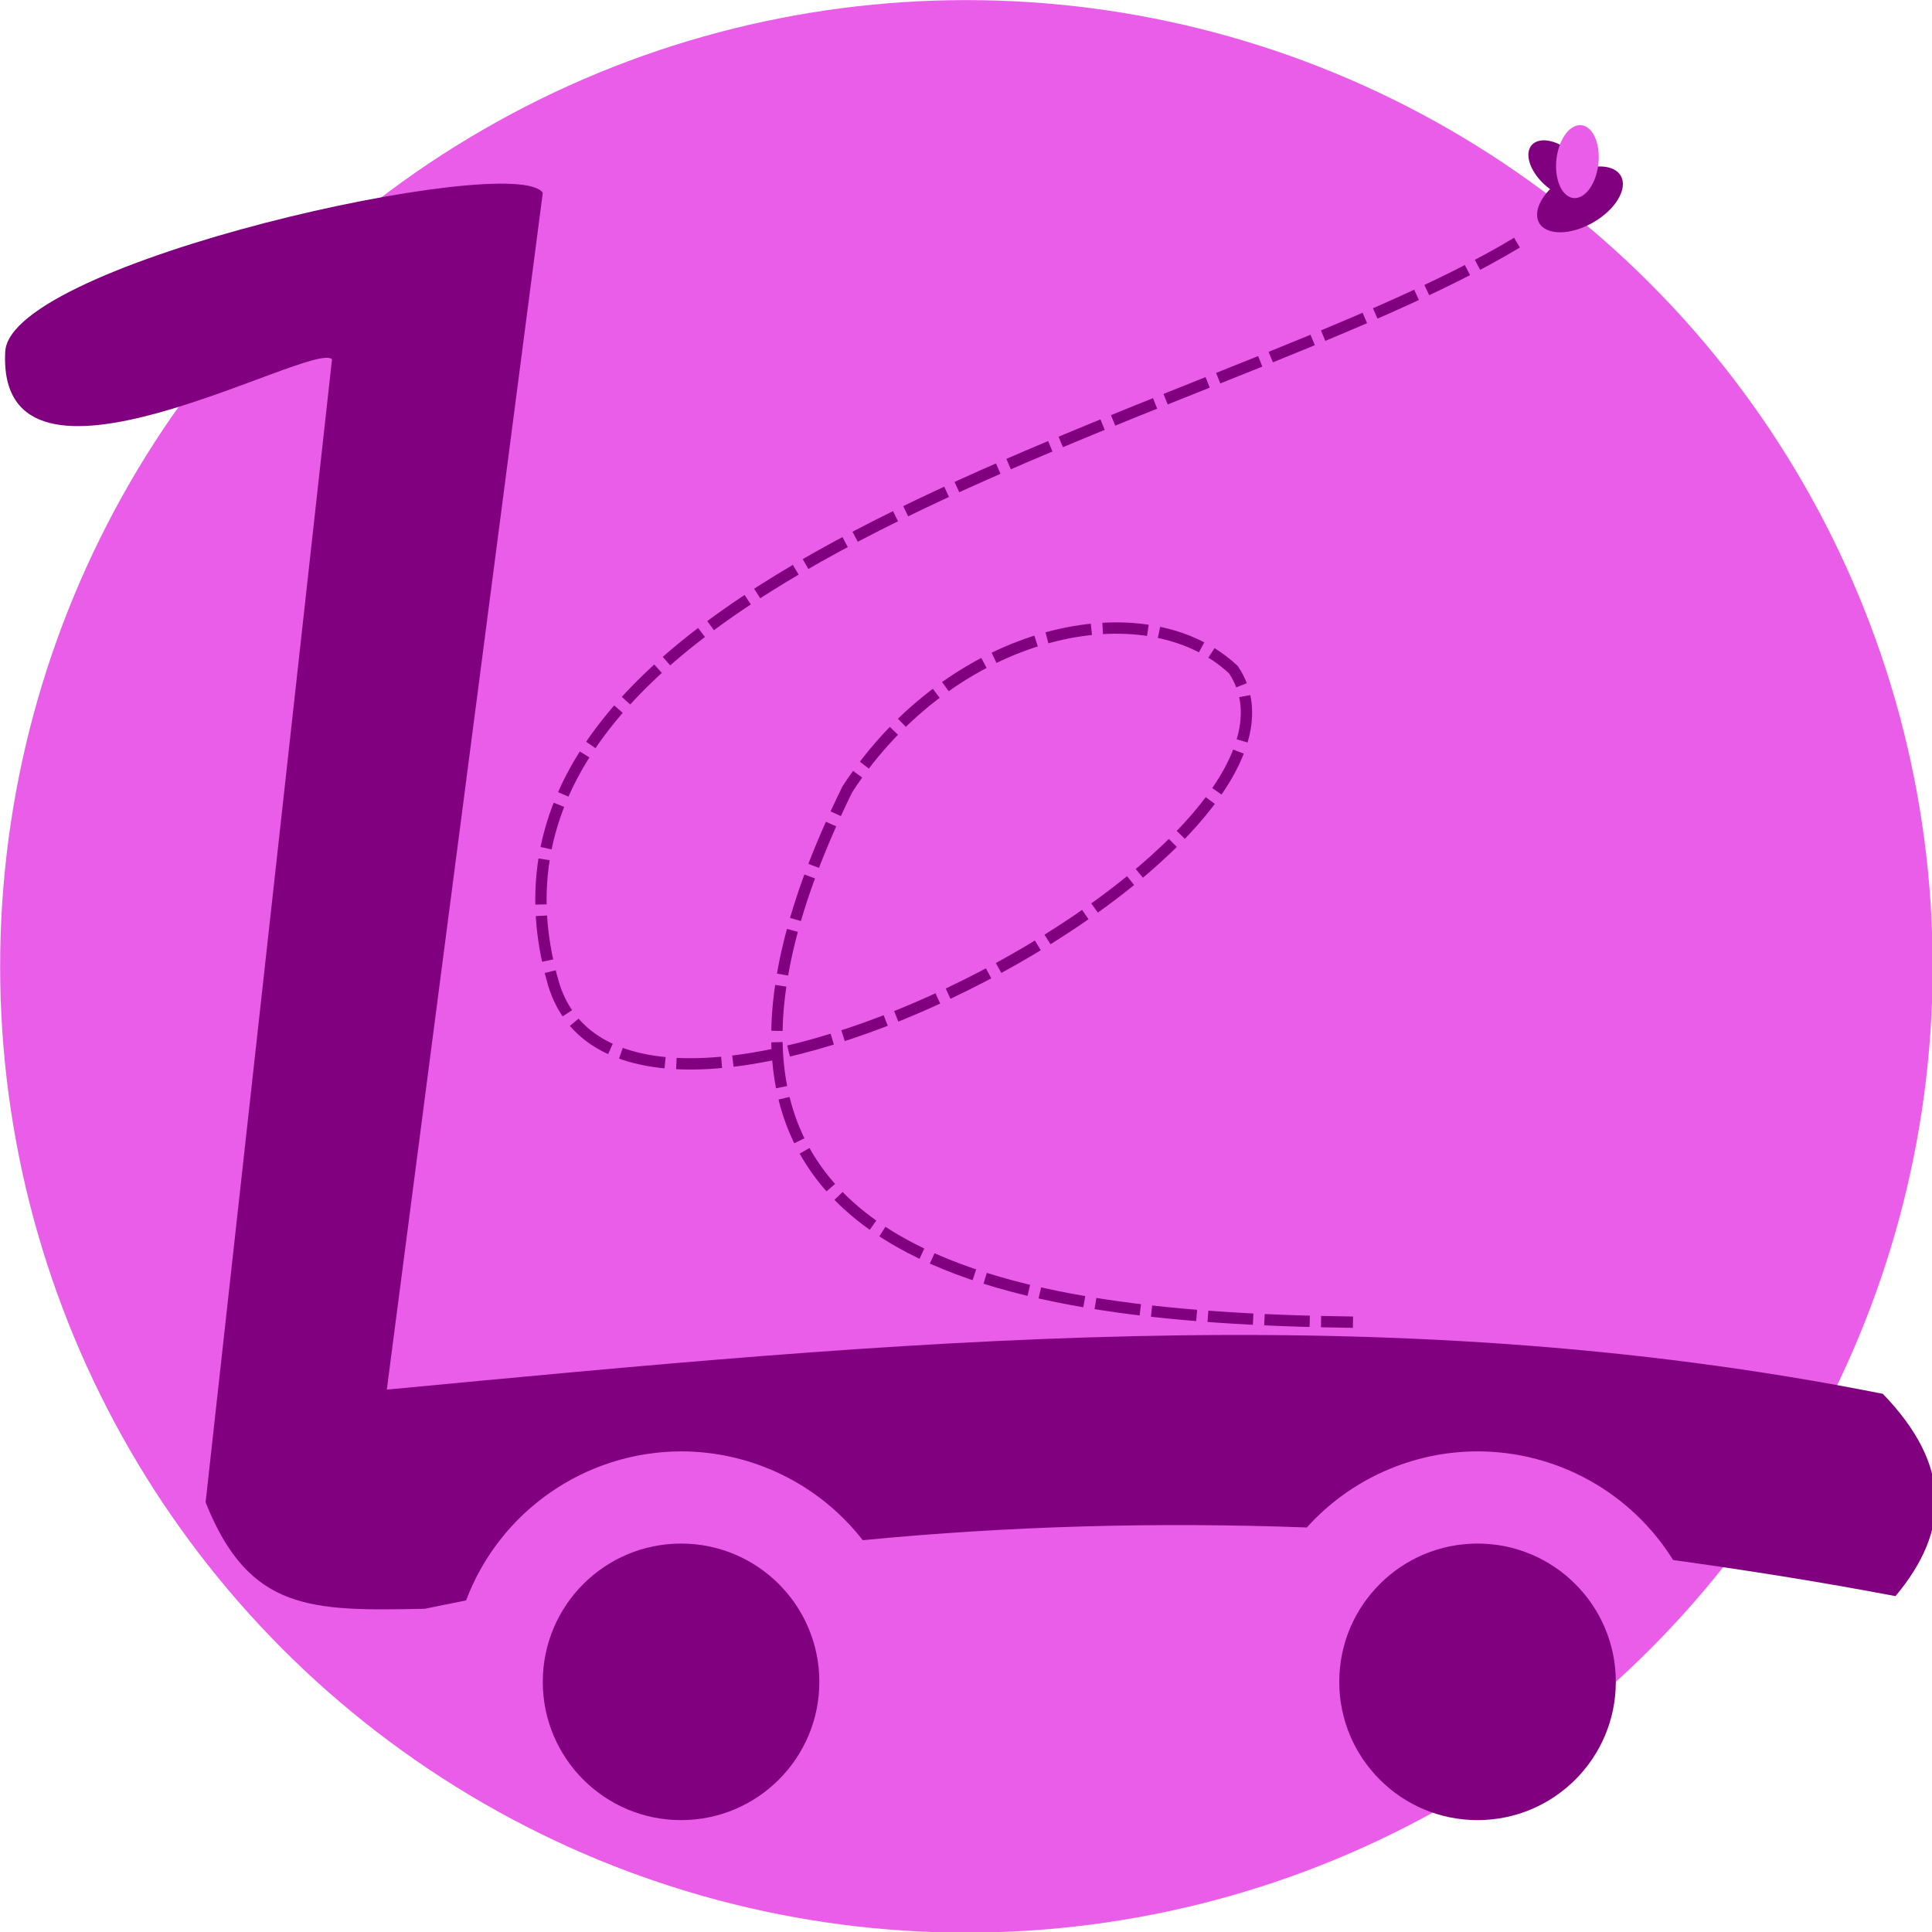 <?xml version="1.0" encoding="UTF-8" standalone="no"?>
<!-- Created with Inkscape (http://www.inkscape.org/) -->

<svg
   width="512"
   height="512"
   viewBox="0 0 512 512"
   version="1.1"
   id="svg1"
   xml:space="preserve"
   inkscape:version="1.4.2 (ebf0e940d0, 2025-05-08)"
   sodipodi:docname="empty_cart.svg"
   xmlns:inkscape="http://www.inkscape.org/namespaces/inkscape"
   xmlns:sodipodi="http://sodipodi.sourceforge.net/DTD/sodipodi-0.dtd"
   xmlns="http://www.w3.org/2000/svg"
   xmlns:svg="http://www.w3.org/2000/svg"><sodipodi:namedview
     id="namedview1"
     pagecolor="#ffffff"
     bordercolor="#000000"
     borderopacity="0.25"
     inkscape:showpageshadow="2"
     inkscape:pageopacity="0.0"
     inkscape:pagecheckerboard="0"
     inkscape:deskcolor="#d1d1d1"
     inkscape:document-units="px"
     showguides="true"
     inkscape:zoom="0.97656254"
     inkscape:cx="395.26398"
     inkscape:cy="279.55199"
     inkscape:window-width="1920"
     inkscape:window-height="1011"
     inkscape:window-x="0"
     inkscape:window-y="0"
     inkscape:window-maximized="1"
     inkscape:current-layer="layer1" /><defs
     id="defs1"><inkscape:path-effect
       effect="fillet_chamfer"
       id="path-effect19"
       is_visible="true"
       lpeversion="1"
       nodesatellites_param="F,0,0,1,0,0,0,1 @ F,0,0,1,0,0,0,1 @ F,0,0,1,0,0,0,1 @ F,0,0,1,0,0,0,1"
       radius="0"
       unit="px"
       method="auto"
       mode="F"
       chamfer_steps="1"
       flexible="false"
       use_knot_distance="true"
       apply_no_radius="true"
       apply_with_radius="true"
       only_selected="false"
       hide_knots="false" /><inkscape:path-effect
       effect="fillet_chamfer"
       id="path-effect14"
       is_visible="true"
       lpeversion="1"
       nodesatellites_param="F,0,0,1,0,0,0,1 @ F,0,0,1,0,0,0,1 @ F,0,0,1,0,0,0,1 @ F,0,0,1,0,0,0,1"
       radius="0"
       unit="px"
       method="auto"
       mode="F"
       chamfer_steps="1"
       flexible="false"
       use_knot_distance="true"
       apply_no_radius="true"
       apply_with_radius="true"
       only_selected="false"
       hide_knots="false" /><inkscape:path-effect
       effect="fillet_chamfer"
       id="path-effect12"
       is_visible="true"
       lpeversion="1"
       nodesatellites_param="F,0,0,1,0,0,0,1 @ F,0,0,1,0,0,0,1 @ F,0,0,1,0,0,0,1 @ F,0,0,1,0,0,0,1"
       radius="0"
       unit="px"
       method="auto"
       mode="F"
       chamfer_steps="1"
       flexible="false"
       use_knot_distance="true"
       apply_no_radius="true"
       apply_with_radius="true"
       only_selected="false"
       hide_knots="false" /><inkscape:path-effect
       effect="fillet_chamfer"
       id="path-effect10"
       is_visible="true"
       lpeversion="1"
       nodesatellites_param="F,0,0,1,0,0,0,1 @ F,0,0,1,0,0,0,1 @ F,0,0,1,0,0,0,1 @ F,0,0,1,0,0,0,1"
       radius="0"
       unit="px"
       method="auto"
       mode="F"
       chamfer_steps="1"
       flexible="false"
       use_knot_distance="true"
       apply_no_radius="true"
       apply_with_radius="true"
       only_selected="false"
       hide_knots="false" /><inkscape:path-effect
       effect="fillet_chamfer"
       id="path-effect8"
       is_visible="true"
       lpeversion="1"
       nodesatellites_param="F,0,0,1,0,0,0,1 @ F,0,0,1,0,0,0,1 @ F,0,0,1,0,0,0,1 @ F,0,0,1,0,0,0,1"
       radius="0"
       unit="px"
       method="auto"
       mode="F"
       chamfer_steps="1"
       flexible="false"
       use_knot_distance="true"
       apply_no_radius="true"
       apply_with_radius="true"
       only_selected="false"
       hide_knots="false" /><inkscape:path-effect
       effect="fillet_chamfer"
       id="path-effect6"
       is_visible="true"
       lpeversion="1"
       nodesatellites_param="F,0,0,1,0,0,0,1 @ F,0,0,1,0,0,0,1 @ F,0,0,1,0,0,0,1 @ F,0,0,1,0,0,0,1"
       radius="0"
       unit="px"
       method="auto"
       mode="F"
       chamfer_steps="1"
       flexible="false"
       use_knot_distance="true"
       apply_no_radius="true"
       apply_with_radius="true"
       only_selected="false"
       hide_knots="false" /></defs><g
     inkscape:label="Logo"
     inkscape:groupmode="layer"
     id="layer1"
     transform="matrix(1.745,0,0,1.745,-134.189,-94.698)"><circle
       style="font-variation-settings:'wght' 700;fill:#e95de9;fill-opacity:1;stroke:#000000;stroke-width:0;stroke-dasharray:none;stroke-dashoffset:0;stroke-opacity:1"
       id="path3"
       cx="223.665"
       cy="201.028"
       r="146.745" /><g
       id="g6"
       inkscape:label="Carrinho"
       style="display:inline;fill:#f9f9f9;stroke-width:0;stroke-dasharray:none"
       transform="translate(-36.518,-64.29)"><path
         id="path2"
         style="font-variation-settings:'wght' 700;fill:#800080;fill-opacity:1;stroke:#000000;stroke-width:0;stroke-linecap:round;stroke-linejoin:round;stroke-miterlimit:3.5;stroke-dasharray:none;stroke-dashoffset:40.08;stroke-opacity:1;paint-order:markers fill stroke"
         d="m 114.212,171.957 c -1.364,26.263 46.719,-1.831 49.628,1.163 l -19.199,173.6 c 6.626,16.604 16.076,16.511 33.279,16.16 2.108,-0.446 4.185,-0.84 6.279,-1.264 5.13,-13.592 18.123,-22.601 32.65,-22.641 10.786,0.005 20.967,4.982 27.596,13.49 22.366,-2.163 44.622,-2.775 67.434,-1.932 6.622,-7.343 16.042,-11.541 25.93,-11.559 12.085,0.004 23.314,6.242 29.701,16.502 11.014,1.521 22.204,3.286 33.77,5.482 8.389,-10.004 8.492,-19.944 -1.92,-30.721 -76.629,-15.254 -150.511,-7.892 -227.199,-0.641 l 23.689,-181.76 c -4.321,-6.37 -80.932,10.534 -81.637,24.117 z"
         sodipodi:nodetypes="scccccccccccccs" /><circle
         style="font-variation-settings:'wght' 700;fill:#800080;fill-opacity:1;stroke:#ffffff;stroke-width:0;stroke-linecap:round;stroke-linejoin:round;stroke-miterlimit:3.5;stroke-dasharray:none;stroke-dashoffset:40.08;stroke-opacity:1;paint-order:markers fill stroke"
         id="circle4"
         cx="216.849"
         cy="373.977"
         r="21" /><circle
         style="font-variation-settings:'wght' 700;fill:#800080;fill-opacity:1;stroke:#ffffff;stroke-width:0;stroke-linecap:round;stroke-linejoin:round;stroke-miterlimit:3.5;stroke-dasharray:none;stroke-dashoffset:40.08;stroke-opacity:1;paint-order:markers fill stroke"
         id="circle6"
         cx="337.809"
         cy="373.977"
         r="21" /></g><g
       id="g1"
       inkscape:label="Fly"><path
         style="font-variation-settings:'wght' 700;fill:#f9f9f9;fill-opacity:0;stroke:#800080;stroke-width:1.72;stroke-dasharray:6.879, 1.72;stroke-dashoffset:0;stroke-opacity:1"
         d="m 307.277,91.119 c -45.402,27.406 -164.748,49.472 -146.308,112.584 11.328,37.355 121.231,-21.012 103.245,-47.732 -13.403,-12.538 -42.63,-6.399 -58.627,18.159 -34.543,70.388 20.822,80.211 76.786,80.936"
         id="path1"
         sodipodi:nodetypes="ccccc" /><ellipse
         style="font-variation-settings:'wght' 700;fill:#800080;fill-opacity:1;stroke:#000000;stroke-width:0;stroke-dasharray:none;stroke-dashoffset:0;stroke-opacity:1"
         id="path4"
         cx="231.645"
         cy="-232.124"
         rx="4.035"
         ry="7.154"
         transform="rotate(60)" /><ellipse
         style="font-variation-settings:'wght' 700;fill:#800080;fill-opacity:1;stroke:#000000;stroke-width:0;stroke-dasharray:none;stroke-dashoffset:0;stroke-opacity:1"
         id="ellipse4"
         cx="236.343"
         cy="146.417"
         rx="3.71"
         ry="5.236"
         transform="matrix(0.984,-0.177,0.554,0.832,0,0)" /><ellipse
         style="font-variation-settings:'wght' 700;fill:#e95de9;fill-opacity:1;stroke:#000000;stroke-width:0;stroke-dasharray:none;stroke-dashoffset:0;stroke-opacity:1"
         id="ellipse5"
         cx="353.125"
         cy="-179.701"
         rx="3.71"
         ry="5.236"
         transform="matrix(0.715,0.699,-0.356,0.935,0,0)" /></g></g></svg>
